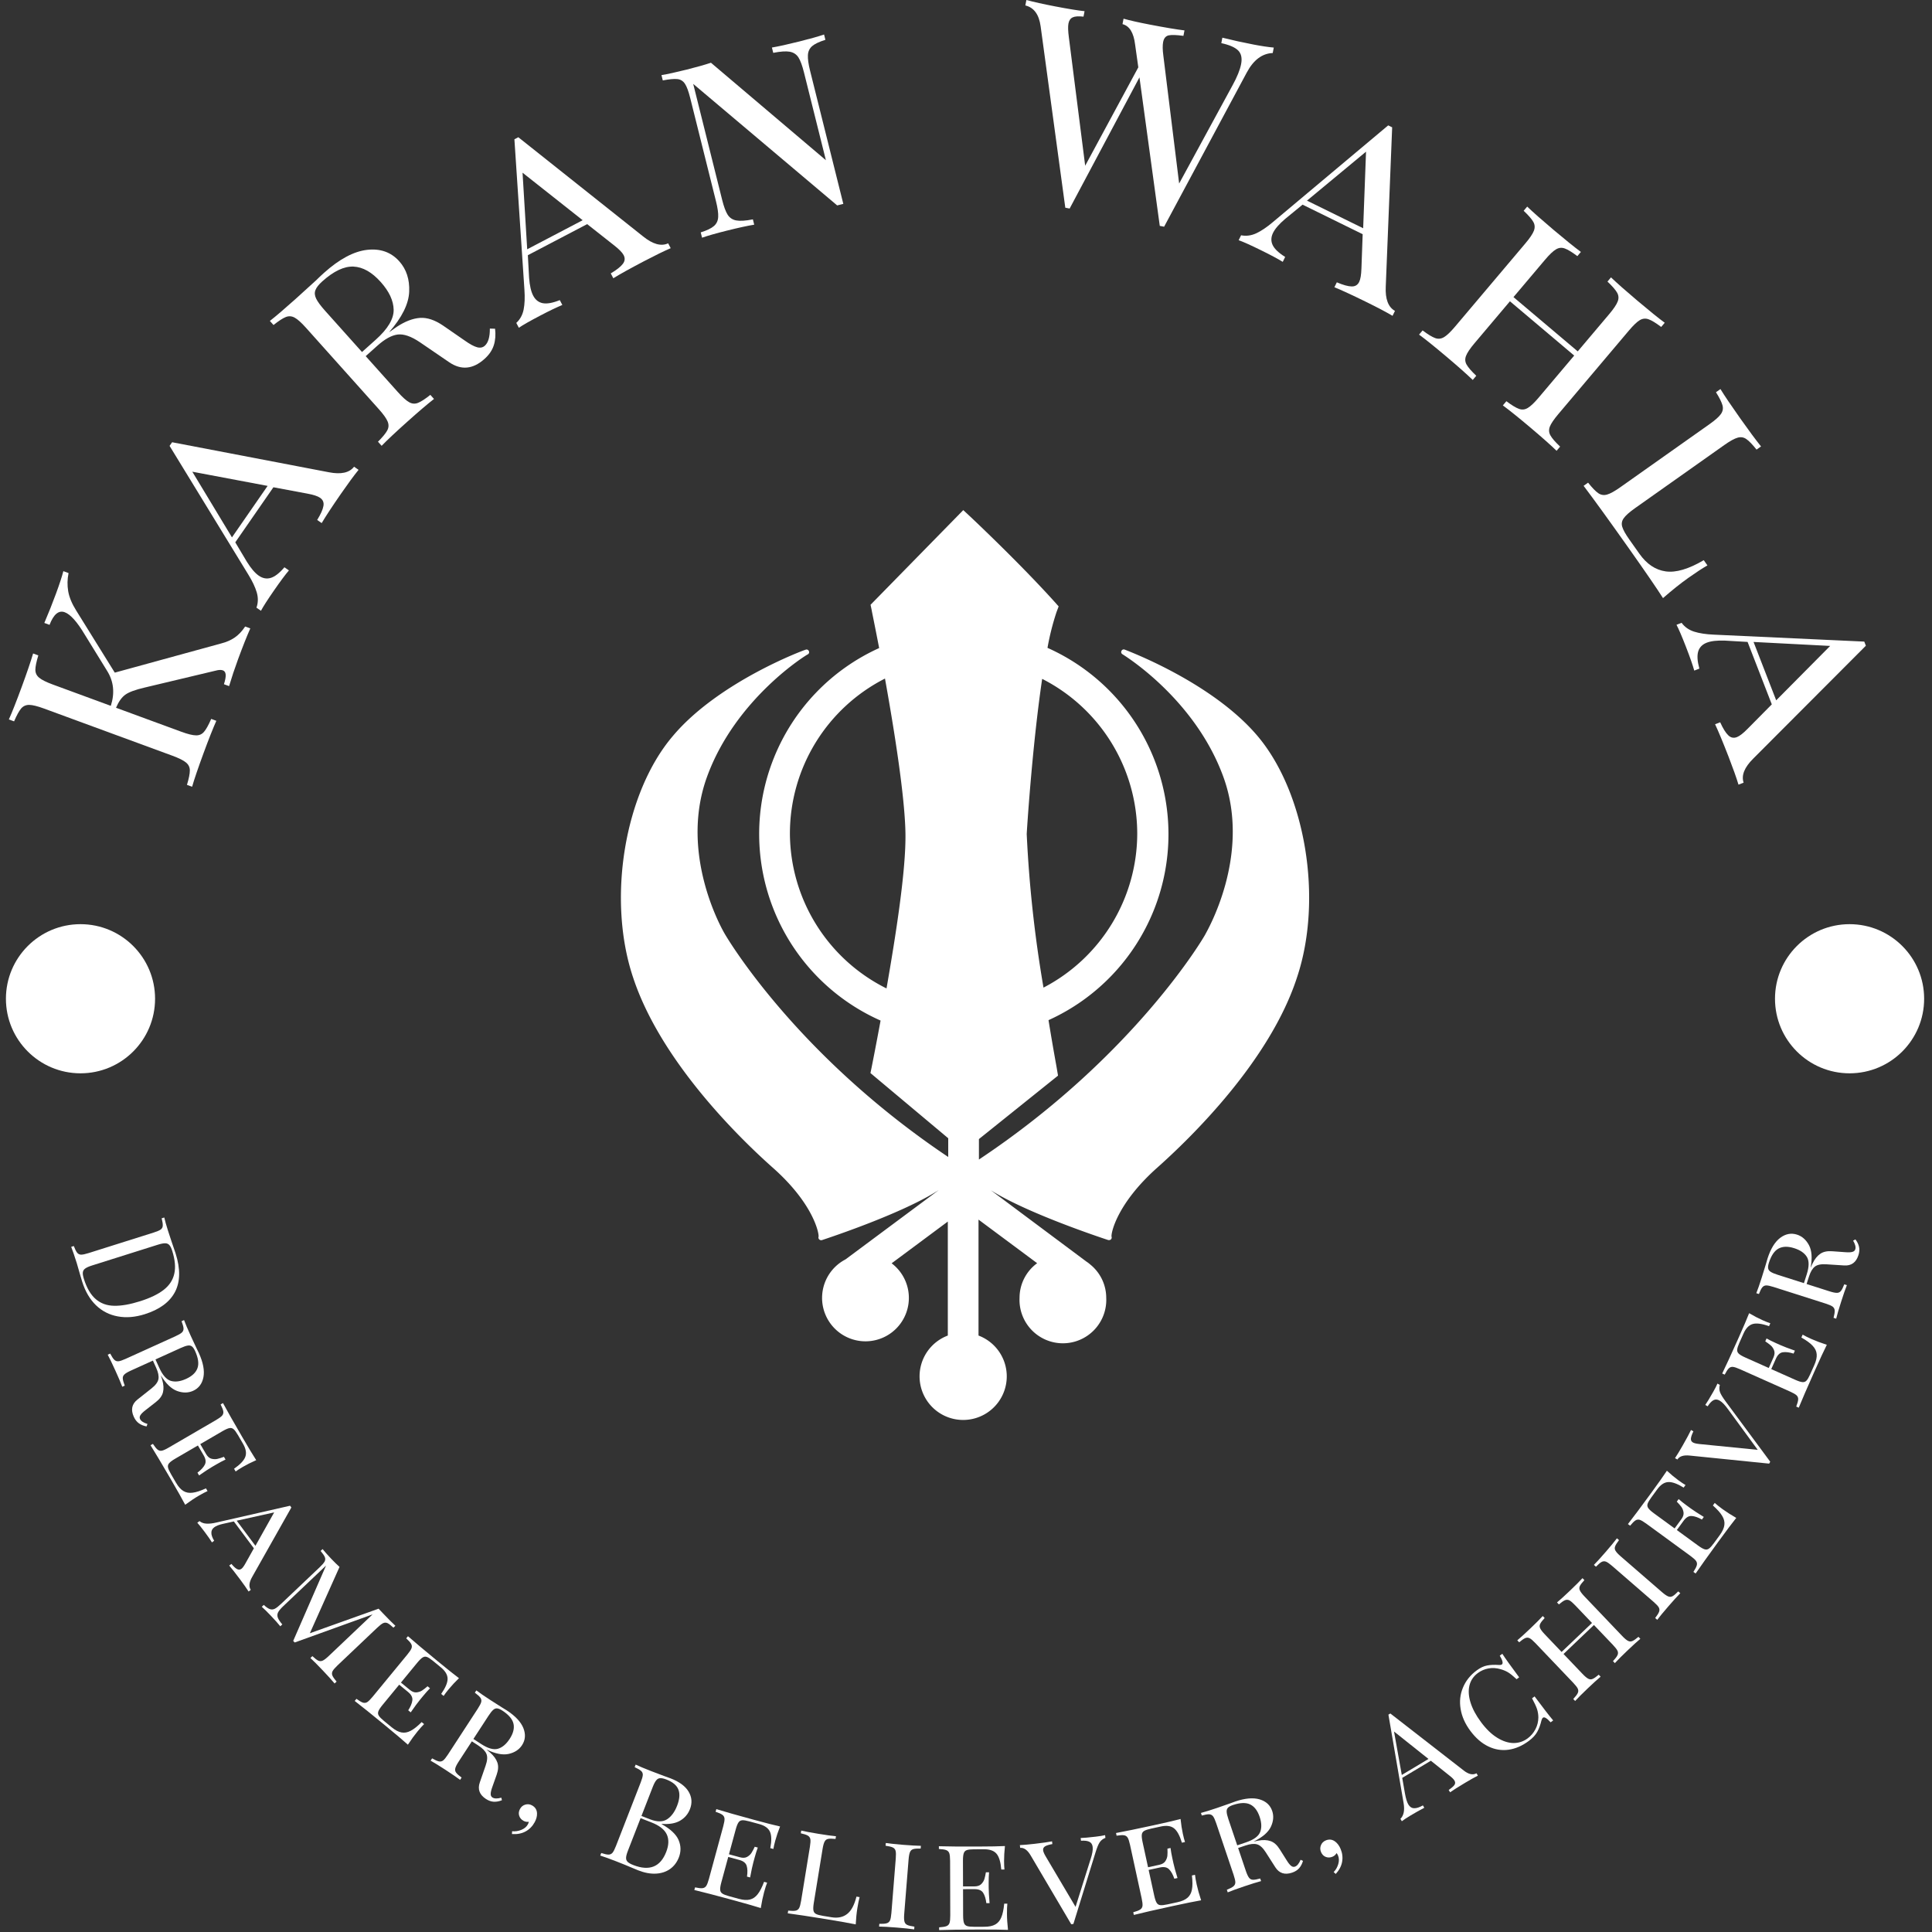 <svg xmlns="http://www.w3.org/2000/svg" version="1.1" xmlns:xlink="http://www.w3.org/1999/xlink" xmlns:svgjs="http://svgjs.dev/svgjs" width="2000" height="2000" viewBox="0 0 2000 2000"><rect x="0" y="0" width="2000" height="2000" fill="#333333" stroke="none"/><g transform="matrix(1,0,0,1,-1,-1)"><svg viewBox="0 0 280 280" data-background-color="#f9f9f9" preserveAspectRatio="xMidYMid meet" height="2000" width="2000" xmlns="http://www.w3.org/2000/svg" xmlns:xlink="http://www.w3.org/1999/xlink"><g id="tight-bounds" transform="matrix(1,0,0,1,0.14,0.14)"><svg viewBox="0 0 279.72 279.72" height="279.72" width="279.72"><g><svg viewBox="0 0 279.72 279.72" height="279.72" width="279.72"><g><svg viewBox="0 0 279.72 279.72" height="279.72" width="279.72"><g id="textblocktransform"><svg viewBox="0 0 279.72 279.72" height="279.72" width="279.72" id="textblock"><g><svg viewBox="0 0 279.72 279.72" height="279.72" width="279.72"><g transform="matrix(1,0,0,1,89.989,73.929)"><svg viewBox="0 0 99.742 131.861" height="131.861" width="99.742"><g id="icon-0"><svg xmlns="http://www.w3.org/2000/svg" viewBox="16.377 5.54 67.251 88.907" x="0" y="0" height="131.861" width="99.742" class="icon-xg-0" data-fill-palette-color="accent" id="xg-0"><g data-name="Layer 2" fill="#030303" data-fill-palette-color="accent"><path d="M78.6 27.63c-4.49-5.33-12.95-8.43-13-8.46a0.24 0.24 0 0 0-0.31 0.13 0.24 0.24 0 0 0 0.09 0.32c0.07 0.05 7.07 4.29 9.87 12S73.53 46.87 73.48 47s-6.85 11.84-22.12 22v-2l7.73-6.2-0.1-0.58c0-0.06-0.37-2-0.83-4.84A19.94 19.94 0 0 0 58.06 19a25.08 25.08 0 0 1 0.88-3.49l0.21-0.56-0.4-0.45c-3.49-3.87-8.16-8.25-8.21-8.3l-0.71-0.66-9.06 9.25 0.11 0.52c0 0.05 0.31 1.52 0.73 3.71a19.94 19.94 0 0 0 0.14 36.4c-0.49 2.66-0.86 4.49-0.87 4.55l-0.12 0.58 7.6 6.37v1.83C33.29 58.65 26.59 47.06 26.52 46.94S22 39.32 24.78 31.63s9.8-12 9.87-12a0.24 0.24 0 0 0 0.09-0.32 0.24 0.24 0 0 0-0.31-0.13c-0.08 0-8.54 3.13-13 8.46C16.73 33.17 15 43.52 17.56 51.19 20.26 59.41 28 66.94 31.22 69.8c4 3.54 4.53 6.45 4.47 6.75a0.24 0.24 0 0 0 0.06 0.25 0.25 0.25 0 0 0 0.18 0.08H36c1-0.33 8-2.67 11.44-4.9l0 0-9.12 6.78a4.24 4.24 0 1 0 4.51 0.38l5.49-4.08V86.2a4.26 4.26 0 1 0 3 0V74.87l5.73 4.26a4.19 4.19 0 0 0-1.72 3.38 4.24 4.24 0 1 0 8.47 0 4.19 4.19 0 0 0-1.57-3.26h0l0 0a3.27 3.27 0 0 0-0.37-0.28L52.52 72l0 0C56 74.2 63 76.54 64 76.87h0.09a0.22 0.22 0 0 0 0.17-0.07 0.25 0.25 0 0 0 0.06-0.26c-0.07-0.29 0.48-3.2 4.47-6.75 3.21-2.86 11-10.39 13.66-18.61C85 43.52 83.27 33.17 78.6 27.63ZM66.83 37.15A17 17 0 0 1 57.67 52.2a122.21 122.21 0 0 1-1.64-15c0-0.12 0.52-8.49 1.51-15.17A17 17 0 0 1 66.83 37.15Zm-33.94 0A17 17 0 0 1 42.18 22c0.9 5 1.94 11.49 2 15.12s-0.95 10-1.85 15.16A17 17 0 0 1 32.89 37.15Z" fill="#ffffff" data-fill-palette-color="accent"></path></g></svg></g></svg></g><g id="text-0"><path d="M32.019 93.263c0.781-0.197 1.449-0.488 2.002-0.87 0.551-0.376 1.053-0.908 1.508-1.594v0l0.745 0.274c-0.519 1.176-1.109 2.663-1.769 4.46v0c-0.496 1.351-0.931 2.652-1.304 3.904v0l-0.746-0.274c0.195-0.608 0.279-1.073 0.252-1.394-0.027-0.321-0.164-0.527-0.413-0.618v0c-0.249-0.091-0.594-0.077-1.035 0.043v0l-10.263 2.445c-1.367 0.315-2.312 0.662-2.834 1.042-0.52 0.373-0.969 1.004-1.347 1.892v0l9.445 3.471c0.95 0.349 1.666 0.525 2.149 0.529 0.481 0.01 0.871-0.165 1.169-0.525 0.305-0.358 0.648-0.977 1.03-1.857v0l0.745 0.274c-0.498 1.119-1.119 2.692-1.864 4.718v0c-0.789 2.148-1.339 3.761-1.648 4.841v0l-0.746-0.274c0.279-0.917 0.418-1.611 0.418-2.081 0.003-0.462-0.18-0.848-0.552-1.158-0.371-0.31-1.031-0.639-1.98-0.988v0l-18.602-6.835c-0.95-0.349-1.666-0.525-2.149-0.53-0.477-0.002-0.867 0.173-1.17 0.525-0.299 0.36-0.639 0.98-1.019 1.861v0l-0.756-0.278c0.463-1.023 1.089-2.609 1.878-4.756v0c0.735-2.001 1.28-3.602 1.635-4.803v0l0.755 0.278c-0.279 0.917-0.422 1.61-0.427 2.078 0.001 0.47 0.184 0.856 0.551 1.157 0.371 0.31 1.031 0.639 1.981 0.988v0l8.402 3.088c0.596-1.857 0.419-3.542-0.529-5.056v0l-3.249-5.273c-1.106-1.853-2.073-2.932-2.901-3.236v0c-0.873-0.321-1.607 0.288-2.201 1.828v0l-0.756-0.278c0.601-1.399 1.167-2.822 1.699-4.269v0c0.506-1.377 0.859-2.455 1.059-3.235v0l0.755 0.278c-0.183 0.873-0.201 1.749-0.054 2.627 0.15 0.872 0.537 1.807 1.162 2.803v0l5.59 8.998z" fill="#ffffff" data-fill-palette-color="primary"></path><path d="M47.638 68.438c1.772 0.351 2.997 0.085 3.676-0.8v0l0.653 0.453c-0.674 0.83-1.517 1.976-2.53 3.438v0c-1.306 1.887-2.245 3.314-2.816 4.281v0l-0.653-0.452c0.52-0.846 0.822-1.52 0.906-2.024 0.094-0.505-0.069-0.902-0.488-1.192v0c-0.346-0.24-0.966-0.442-1.859-0.606v0l-4.902-0.917-5.526 7.979 1.685 2.826c0.599 0.96 1.172 1.629 1.719 2.008v0c0.569 0.394 1.152 0.501 1.749 0.319 0.6-0.187 1.256-0.699 1.968-1.536v0l0.653 0.452c-0.523 0.612-1.246 1.585-2.171 2.92v0c-0.928 1.34-1.555 2.317-1.882 2.933v0l-0.653-0.452c0.253-0.7 0.268-1.437 0.045-2.212-0.228-0.769-0.639-1.636-1.234-2.6v0l-11.401-18.635 0.366-0.527zM33.618 77.88l5.166-7.46-10.914-2.057z" fill="#ffffff" data-fill-palette-color="primary"></path><path d="M70.993 47.622l0.756 0.02c0.106 0.871 0.045 1.669-0.183 2.392-0.228 0.723-0.68 1.388-1.359 1.994v0c-1.664 1.49-3.361 1.65-5.089 0.483v0l-4.253-2.905c-1.27-0.859-2.348-1.234-3.234-1.124-0.881 0.115-1.858 0.652-2.931 1.612v0l-1.7 1.521 4.659 5.206c0.675 0.754 1.224 1.246 1.649 1.476 0.42 0.235 0.846 0.263 1.279 0.086 0.438-0.173 1.031-0.558 1.781-1.157v0l0.53 0.592c-0.965 0.754-2.252 1.851-3.861 3.292v0c-1.705 1.526-2.948 2.693-3.728 3.5v0l-0.53-0.592c0.677-0.679 1.126-1.226 1.346-1.642 0.22-0.406 0.239-0.833 0.057-1.281-0.182-0.448-0.61-1.048-1.285-1.802v0l-10.548-11.785c-0.675-0.754-1.224-1.246-1.649-1.476-0.425-0.23-0.851-0.259-1.279-0.086-0.438 0.173-1.031 0.558-1.78 1.157v0l-0.53-0.592c0.885-0.691 2.119-1.746 3.702-3.163v0l3.023-2.746c0.316-0.319 0.694-0.676 1.134-1.07v0c2.221-1.988 4.292-3.094 6.213-3.319 1.931-0.225 3.492 0.328 4.683 1.659v0c1.032 1.153 1.511 2.62 1.436 4.399-0.07 1.775-1.041 3.734-2.915 5.875v0c0.436-0.317 0.809-0.578 1.118-0.781v0c1.193-0.785 2.31-1.216 3.354-1.293 1.047-0.072 2.171 0.303 3.37 1.124v0l3.078 2.126c0.777 0.553 1.391 0.887 1.841 1.003 0.445 0.121 0.817 0.048 1.115-0.219v0c0.496-0.444 0.739-1.272 0.73-2.484zM46.721 40.766c-0.531 0.475-0.868 0.904-1.009 1.286-0.146 0.377-0.109 0.79 0.112 1.239 0.216 0.445 0.645 1.026 1.288 1.745v0l5.352 5.98 1.995-1.786c1.745-1.562 2.609-3.005 2.592-4.328-0.023-1.319-0.648-2.664-1.876-4.035v0c-1.277-1.427-2.594-2.17-3.951-2.231-1.353-0.056-2.854 0.654-4.503 2.13z" fill="#ffffff" data-fill-palette-color="primary"></path><path d="M93.207 34.267c1.406 1.133 2.615 1.466 3.627 0.997v0l0.369 0.704c-0.982 0.423-2.261 1.047-3.837 1.872v0c-2.033 1.065-3.526 1.894-4.48 2.486v0l-0.369-0.704c0.853-0.508 1.433-0.966 1.741-1.372 0.317-0.404 0.358-0.831 0.122-1.282v0c-0.195-0.373-0.651-0.839-1.366-1.4v0l-3.917-3.087-8.597 4.505 0.181 3.285c0.085 1.128 0.282 1.987 0.591 2.576v0c0.321 0.613 0.788 0.978 1.401 1.094 0.619 0.113 1.437-0.036 2.456-0.447v0l0.369 0.703c-0.747 0.3-1.84 0.826-3.277 1.58v0c-1.443 0.756-2.453 1.331-3.029 1.724v0l-0.368-0.703c0.549-0.502 0.904-1.148 1.065-1.938 0.155-0.786 0.193-1.745 0.114-2.877v0l-1.453-21.796 0.568-0.298zM76.406 36.127l8.038-4.212-8.713-6.886z" fill="#ffffff" data-fill-palette-color="primary"></path><path d="M119.429 5.001l0.193 0.771c-0.889 0.278-1.527 0.581-1.915 0.908-0.385 0.334-0.591 0.77-0.618 1.309-0.031 0.547 0.075 1.311 0.321 2.293v0l4.809 19.267-0.889 0.222-20.865-17.611 4.19 16.788c0.252 1.008 0.521 1.735 0.807 2.181 0.295 0.451 0.713 0.725 1.255 0.821 0.55 0.101 1.349 0.048 2.396-0.158v0l0.192 0.771c-0.949 0.153-2.276 0.442-3.982 0.868v0c-1.555 0.388-2.747 0.728-3.577 1.019v0l-0.192-0.771c0.889-0.278 1.527-0.584 1.912-0.918 0.381-0.326 0.586-0.762 0.618-1.309 0.033-0.54-0.073-1.301-0.318-2.282v0l-3.734-14.96c-0.245-0.982-0.502-1.673-0.77-2.075-0.268-0.402-0.632-0.626-1.092-0.672-0.468-0.051-1.172 0.013-2.114 0.192v0l-0.192-0.771c0.868-0.14 2.079-0.404 3.633-0.792v0c1.39-0.347 2.57-0.68 3.54-0.999v0l16.658 14.127-3.175-12.716c-0.252-1.008-0.521-1.738-0.809-2.192-0.293-0.445-0.714-0.717-1.264-0.818-0.542-0.096-1.336-0.041-2.384 0.165v0l-0.192-0.771c0.947-0.159 2.273-0.452 3.979-0.878v0c1.555-0.388 2.748-0.724 3.579-1.009z" fill="#ffffff" data-fill-palette-color="primary"></path><path d="M181.641 6.45c1.18 0.227 2.168 0.375 2.964 0.445v0l-0.152 0.79c-1.526 0.059-2.778 0.997-3.756 2.814v0l-11.985 22.357-0.31-0.06-0.32-0.061-2.943-21.525-10.118 19.013-0.32-0.062-0.31-0.059-3.574-26.282c-0.235-1.725-0.974-2.735-2.217-3.03v0l0.152-0.79c1.051 0.285 2.44 0.594 4.167 0.926v0c1.887 0.363 3.308 0.595 4.263 0.695v0l-0.152 0.79c-0.717-0.083-1.239-0.048-1.565 0.104-0.326 0.152-0.533 0.451-0.618 0.897v0c-0.081 0.42-0.061 1.088 0.061 2.003v0l2.364 18.604 7.7-14.262-0.464-3.304c-0.208-1.72-0.818-2.705-1.827-2.955v0l0.152-0.79c0.925 0.261 2.184 0.544 3.777 0.851v0c2.254 0.433 3.938 0.716 5.054 0.847v0l-0.152 0.79c-1.004-0.138-1.718-0.161-2.144-0.07-0.427 0.098-0.693 0.42-0.798 0.967v0c-0.091 0.473-0.082 1.125 0.029 1.955v0l2.292 18.548 7.75-14.252c0.66-1.201 1.07-2.221 1.232-3.061v0c0.165-0.86 0.022-1.517-0.43-1.97-0.459-0.455-1.272-0.808-2.441-1.061v0l0.152-0.79c1.478 0.367 2.974 0.696 4.487 0.988z" fill="#ffffff" data-fill-palette-color="primary"></path><path d="M200.834 41.542c-0.085 1.804 0.36 2.976 1.335 3.516v0l-0.35 0.713c-0.921-0.543-2.179-1.207-3.776-1.992v0c-2.059-1.012-3.61-1.729-4.651-2.15v0l0.35-0.713c0.914 0.388 1.625 0.587 2.136 0.596 0.513 0.018 0.882-0.202 1.107-0.659v0c0.186-0.378 0.294-1.021 0.324-1.929v0l0.18-4.983-8.711-4.281-2.545 2.085c-0.86 0.735-1.437 1.4-1.731 1.997v0c-0.305 0.622-0.324 1.214-0.056 1.777 0.274 0.566 0.878 1.139 1.811 1.718v0l-0.35 0.713c-0.683-0.426-1.753-0.998-3.209-1.713v0c-1.462-0.719-2.522-1.194-3.18-1.427v0l0.35-0.713c0.73 0.147 1.461 0.052 2.194-0.283 0.726-0.339 1.523-0.874 2.389-1.606v0l16.738-14.038 0.575 0.283zM189.417 29.077l8.143 4.002 0.416-11.098z" fill="#ffffff" data-fill-palette-color="primary"></path><path d="M241.266 46.777l-0.513 0.607c-0.772-0.581-1.376-0.949-1.813-1.105-0.438-0.165-0.866-0.127-1.284 0.116-0.413 0.247-0.946 0.756-1.598 1.529v0l-10.206 12.082c-0.653 0.773-1.066 1.383-1.241 1.832-0.169 0.453-0.135 0.881 0.101 1.285 0.227 0.405 0.691 0.939 1.393 1.602v0l-0.513 0.607c-0.803-0.785-2.081-1.918-3.834-3.399v0c-1.623-1.371-2.941-2.431-3.954-3.179v0l0.513-0.607c0.766 0.576 1.371 0.945 1.813 1.105 0.438 0.165 0.863 0.125 1.276-0.122 0.418-0.242 0.953-0.75 1.606-1.523v0l5.133-6.076-9.313-7.866-5.132 6.076c-0.653 0.773-1.064 1.386-1.233 1.838-0.174 0.448-0.143 0.874 0.093 1.278 0.232 0.409 0.696 0.944 1.392 1.603v0l-0.512 0.607c-0.881-0.851-2.146-1.973-3.796-3.366v0c-1.748-1.476-3.076-2.545-3.984-3.206v0l0.513-0.607c0.766 0.576 1.371 0.945 1.813 1.105 0.433 0.161 0.858 0.12 1.276-0.122 0.418-0.242 0.953-0.75 1.606-1.522v0l10.206-12.082c0.653-0.773 1.064-1.386 1.233-1.839 0.169-0.453 0.138-0.879-0.093-1.278-0.232-0.409-0.696-0.944-1.393-1.603v0l0.513-0.607c0.808 0.78 2.085 1.908 3.833 3.385v0c1.629 1.376 2.944 2.438 3.947 3.187v0l-0.513 0.607c-0.766-0.576-1.371-0.945-1.813-1.105-0.438-0.165-0.863-0.125-1.276 0.122-0.418 0.242-0.953 0.75-1.606 1.523v0l-4.561 5.399 9.312 7.866 4.561-5.399c0.653-0.773 1.064-1.386 1.233-1.838 0.174-0.448 0.143-0.874-0.093-1.278-0.232-0.409-0.696-0.944-1.392-1.603v0l0.512-0.607c0.891 0.85 2.158 1.97 3.802 3.358v0c1.753 1.481 3.082 2.554 3.986 3.22z" fill="#ffffff" data-fill-palette-color="primary"></path><path d="M255.22 64.701l-0.649 0.458c-0.597-0.75-1.089-1.259-1.477-1.524-0.382-0.27-0.804-0.338-1.266-0.203-0.465 0.13-1.111 0.486-1.937 1.071v0l-12.913 9.131c-0.826 0.584-1.378 1.074-1.655 1.47-0.281 0.39-0.353 0.807-0.215 1.249 0.133 0.447 0.476 1.061 1.029 1.842v0l1.452 2.054c1.062 1.502 2.336 2.356 3.82 2.562 1.484 0.206 3.321-0.336 5.511-1.626v0l0.535 0.756c-0.723 0.412-1.639 1.01-2.748 1.794v0c-1.131 0.8-2.361 1.782-3.692 2.947v0c-0.933-1.461-2.583-3.865-4.951-7.213v0c-2.846-4.025-5.031-7.044-6.556-9.06v0l0.649-0.458c0.597 0.75 1.089 1.259 1.477 1.524 0.378 0.265 0.8 0.332 1.266 0.203 0.465-0.13 1.111-0.486 1.937-1.071v0l12.914-9.131c0.826-0.584 1.378-1.074 1.655-1.47 0.277-0.396 0.354-0.816 0.231-1.261-0.122-0.454-0.437-1.088-0.945-1.901v0l0.648-0.458c0.586 0.958 1.539 2.371 2.86 4.238v0c1.231 1.741 2.237 3.099 3.02 4.077z" fill="#ffffff" data-fill-palette-color="primary"></path><path d="M254.096 109.94c-1.284 1.27-1.751 2.434-1.399 3.491v0l-0.741 0.287c-0.309-1.023-0.786-2.364-1.428-4.022v0c-0.83-2.14-1.485-3.717-1.966-4.732v0l0.74-0.287c0.409 0.905 0.798 1.533 1.168 1.884 0.366 0.361 0.786 0.449 1.261 0.265v0c0.392-0.152 0.907-0.552 1.544-1.199v0l3.508-3.545-3.509-9.049-3.285-0.19c-1.131-0.042-2.006 0.057-2.626 0.297v0c-0.646 0.25-1.061 0.673-1.245 1.27-0.182 0.602-0.125 1.432 0.169 2.49v0l-0.741 0.287c-0.214-0.776-0.614-1.921-1.2-3.434v0c-0.589-1.519-1.047-2.587-1.374-3.203v0l0.741-0.287c0.437 0.602 1.039 1.028 1.806 1.277 0.764 0.243 1.712 0.388 2.845 0.437v0l21.822 1.008 0.232 0.598zM254.138 93.036l3.281 8.461 7.822-7.884z" fill="#ffffff" data-fill-palette-color="primary"></path><path d="M0.859 144.746c0-5.969 4.839-10.807 10.808-10.808 5.969 0 10.807 4.839 10.807 10.808 0 5.969-4.839 10.807-10.807 10.807-5.969 0-10.807-4.839-10.808-10.807z" fill="#ffffff" data-fill-palette-color="primary"></path><path d="M257.246 144.746c0-5.969 4.839-10.807 10.807-10.808 5.969 0 10.807 4.839 10.808 10.808 0 5.969-4.839 10.807-10.808 10.807-5.969 0-10.807-4.839-10.807-10.807z" fill="#ffffff" data-fill-palette-color="primary"></path></g><g id="text-1"><path d="M25.451 181.653c0.709 2.247 0.68 4.107-0.087 5.581-0.773 1.476-2.235 2.552-4.385 3.23v0c-1.386 0.437-2.683 0.544-3.893 0.32-1.214-0.215-2.269-0.751-3.166-1.606-0.89-0.858-1.562-2.006-2.015-3.444v0l-0.327-1.104c-0.199-0.72-0.35-1.246-0.454-1.575v0c-0.329-1.042-0.597-1.826-0.806-2.352v0l0.379-0.119c0.171 0.452 0.328 0.769 0.471 0.951 0.145 0.189 0.337 0.289 0.575 0.299 0.236 0.004 0.597-0.071 1.082-0.224v0l9.45-2.981c0.486-0.153 0.824-0.299 1.016-0.438 0.196-0.147 0.295-0.339 0.299-0.575 0.012-0.232-0.041-0.582-0.16-1.049v0l0.378-0.12c0.102 0.459 0.278 1.083 0.527 1.874v0l0.531 1.616c0.298 0.853 0.492 1.425 0.585 1.716zM24.961 181.285c-0.125-0.395-0.263-0.675-0.415-0.841-0.154-0.172-0.355-0.258-0.605-0.258-0.251-0.006-0.607 0.063-1.066 0.208v0l-9.528 3.006c-0.46 0.145-0.791 0.292-0.993 0.441-0.204 0.143-0.32 0.329-0.347 0.558-0.029 0.223 0.02 0.538 0.149 0.946v0c0.425 1.347 1.006 2.331 1.743 2.953 0.729 0.617 1.615 0.932 2.658 0.945 1.039 0.021 2.287-0.198 3.744-0.658v0c1.463-0.462 2.601-1.009 3.412-1.642 0.818-0.635 1.332-1.41 1.541-2.323 0.217-0.916 0.119-2.027-0.293-3.335z" fill="#ffffff" data-fill-palette-color="secondary"></path><path d="M21.372 206.37l-0.128 0.359c-0.431-0.08-0.801-0.229-1.108-0.447-0.308-0.218-0.556-0.534-0.744-0.949v0c-0.463-1.02-0.286-1.854 0.532-2.5v0l2.015-1.597c0.604-0.475 0.945-0.932 1.023-1.369 0.077-0.438-0.033-0.984-0.33-1.64v0l-0.471-1.039-3.181 1.443c-0.464 0.21-0.781 0.399-0.952 0.566-0.173 0.161-0.251 0.36-0.232 0.598 0.016 0.232 0.111 0.572 0.285 1.022v0l-0.361 0.164c-0.215-0.573-0.546-1.351-0.993-2.334v0c-0.474-1.045-0.846-1.816-1.115-2.312v0l0.361-0.164c0.224 0.428 0.418 0.724 0.582 0.888 0.167 0.17 0.369 0.246 0.607 0.228 0.235-0.025 0.584-0.142 1.048-0.353v0l7.206-3.269c0.464-0.21 0.782-0.396 0.955-0.556 0.17-0.167 0.246-0.369 0.228-0.607-0.016-0.232-0.111-0.572-0.285-1.023v0l0.362-0.164c0.196 0.53 0.514 1.28 0.954 2.251v0l0.86 1.847c0.105 0.198 0.218 0.431 0.338 0.696v0c0.617 1.36 0.836 2.517 0.658 3.471-0.185 0.956-0.682 1.618-1.493 1.985v0c-0.705 0.32-1.475 0.33-2.312 0.031-0.839-0.305-1.631-1.064-2.375-2.277v0c0.087 0.259 0.157 0.477 0.208 0.655v0c0.199 0.685 0.236 1.284 0.11 1.795-0.119 0.509-0.466 0.987-1.039 1.433v0l-1.47 1.148c-0.382 0.292-0.633 0.537-0.752 0.733-0.129 0.193-0.151 0.382-0.067 0.567v0c0.137 0.303 0.496 0.543 1.076 0.72zM28.279 195.81c-0.149-0.328-0.303-0.552-0.462-0.673-0.162-0.128-0.364-0.17-0.606-0.128-0.244 0.036-0.586 0.154-1.025 0.353v0l-3.654 1.658 0.551 1.215c0.485 1.07 1.043 1.7 1.674 1.891 0.637 0.188 1.373 0.093 2.208-0.286v0c0.872-0.396 1.423-0.914 1.654-1.556 0.231-0.642 0.118-1.466-0.34-2.474z" fill="#ffffff" data-fill-palette-color="secondary"></path><path d="M28.809 216.769c-0.598 0.348-1.255 0.786-1.97 1.312v0c-0.402-0.772-1.119-2.043-2.151-3.815v0c-1.24-2.13-2.197-3.733-2.871-4.81v0l0.343-0.2c0.266 0.403 0.489 0.678 0.669 0.825 0.183 0.153 0.392 0.208 0.627 0.165 0.231-0.048 0.567-0.2 1.006-0.457v0l6.839-3.981c0.44-0.256 0.738-0.473 0.894-0.65 0.153-0.183 0.208-0.392 0.166-0.627-0.039-0.229-0.168-0.558-0.387-0.988v0l0.343-0.2c0.604 1.118 1.525 2.741 2.765 4.871v0c0.939 1.614 1.623 2.747 2.051 3.402v0c-0.737 0.327-1.381 0.651-1.932 0.972v0c-0.446 0.26-0.795 0.483-1.048 0.669v0l-0.231-0.396c0.9-0.626 1.446-1.207 1.637-1.743 0.191-0.535 0.078-1.161-0.338-1.877v0l-0.733-1.258c-0.243-0.417-0.451-0.7-0.625-0.85-0.177-0.156-0.382-0.21-0.612-0.162-0.235 0.042-0.572 0.192-1.012 0.448v0l-3.213 1.87 0.835 1.434c0.215 0.37 0.473 0.597 0.774 0.681 0.306 0.081 0.592 0.092 0.855 0.033 0.264-0.059 0.586-0.161 0.967-0.304v0l0.23 0.396c-0.408 0.19-0.843 0.42-1.306 0.69v0l-0.661 0.385c-0.446 0.26-1.068 0.669-1.865 1.228v0l-0.236-0.405c0.514-0.386 0.868-0.769 1.063-1.15 0.198-0.375 0.144-0.826-0.164-1.354v0l-0.835-1.434-3.283 1.911c-0.44 0.256-0.736 0.476-0.889 0.659-0.156 0.177-0.21 0.382-0.162 0.613 0.045 0.225 0.188 0.546 0.431 0.963v0l0.733 1.258c0.335 0.575 0.693 0.975 1.076 1.2 0.377 0.229 0.82 0.308 1.329 0.24 0.507-0.06 1.151-0.27 1.932-0.63v0l0.23 0.396c-0.331 0.146-0.755 0.369-1.271 0.67z" fill="#ffffff" data-fill-palette-color="secondary"></path><path d="M36.546 228.54c-0.449 0.784-0.516 1.409-0.201 1.878v0l-0.318 0.237c-0.288-0.454-0.698-1.038-1.23-1.751v0c-0.686-0.92-1.212-1.591-1.577-2.013v0l0.319-0.237c0.314 0.376 0.583 0.624 0.808 0.743 0.229 0.126 0.444 0.113 0.646-0.036v0c0.169-0.126 0.362-0.389 0.581-0.789v0l1.22-2.18-2.904-3.895-1.602 0.356c-0.557 0.127-0.969 0.291-1.236 0.49v0c-0.278 0.207-0.418 0.468-0.419 0.783-0.012 0.314 0.123 0.704 0.404 1.172v0l-0.319 0.238c-0.203-0.34-0.548-0.837-1.034-1.49v0c-0.487-0.653-0.85-1.106-1.09-1.36v0l0.318-0.237c0.291 0.232 0.637 0.355 1.038 0.369 0.405 0.02 0.883-0.036 1.436-0.169v0l10.652-2.428 0.188 0.253zM34.306 220.391l2.715 3.641 2.714-4.844z" fill="#ffffff" data-fill-palette-color="secondary"></path><path d="M57.016 235.894c-0.347-0.326-0.627-0.542-0.84-0.648-0.209-0.102-0.422-0.105-0.641-0.01-0.214 0.1-0.506 0.325-0.875 0.676v0l-5.74 5.447c-0.369 0.351-0.61 0.63-0.721 0.838-0.106 0.213-0.114 0.427-0.024 0.641 0.095 0.219 0.296 0.51 0.604 0.873v0l-0.288 0.273c-0.391-0.471-0.958-1.098-1.701-1.881v0c-0.785-0.827-1.387-1.431-1.804-1.812v0l0.288-0.273c0.352 0.331 0.632 0.547 0.84 0.648 0.209 0.102 0.422 0.105 0.641 0.01 0.219-0.095 0.513-0.318 0.882-0.669v0l6.36-6.036-11.286 4.071-0.218-0.229 4.759-10.919-6.197 5.882c-0.379 0.36-0.63 0.658-0.751 0.895-0.121 0.237-0.138 0.486-0.049 0.748 0.094 0.267 0.313 0.601 0.659 1.004v0l-0.289 0.273c-0.302-0.378-0.755-0.884-1.357-1.519v0c-0.551-0.581-0.994-1.018-1.328-1.31v0l0.289-0.273c0.342 0.321 0.632 0.523 0.87 0.606 0.243 0.088 0.486 0.073 0.728-0.046 0.239-0.123 0.542-0.36 0.912-0.711v0l5.592-5.307c0.369-0.351 0.61-0.63 0.721-0.838 0.106-0.213 0.112-0.429 0.017-0.648-0.09-0.214-0.292-0.505-0.604-0.873v0l0.288-0.274c0.274 0.348 0.687 0.813 1.239 1.394v0c0.439 0.463 0.844 0.86 1.215 1.192v0l-4.3 9.612 9.962-3.557 0.645 0.68c0.743 0.783 1.34 1.382 1.79 1.797v0z" fill="#ffffff" data-fill-palette-color="secondary"></path><path d="M60.506 250.939c-0.44 0.535-0.904 1.173-1.391 1.915v0c-0.645-0.584-1.76-1.527-3.343-2.829v0c-1.903-1.566-3.358-2.736-4.365-3.511v0l0.252-0.307c0.39 0.285 0.694 0.465 0.914 0.541 0.225 0.079 0.44 0.058 0.645-0.063 0.2-0.126 0.462-0.385 0.785-0.778v0l5.027-6.111c0.323-0.393 0.528-0.7 0.612-0.921 0.079-0.225 0.058-0.44-0.063-0.645-0.116-0.201-0.352-0.465-0.707-0.792v0l0.253-0.307c0.955 0.838 2.384 2.04 4.287 3.605v0c1.442 1.186 2.477 2.011 3.106 2.476v0c-0.577 0.563-1.068 1.09-1.474 1.583v0c-0.328 0.399-0.578 0.729-0.75 0.992v0l-0.354-0.291c0.626-0.9 0.936-1.635 0.929-2.203-0.007-0.568-0.331-1.116-0.97-1.642v0l-1.125-0.925c-0.372-0.306-0.666-0.499-0.881-0.58-0.22-0.085-0.431-0.064-0.631 0.062-0.205 0.121-0.47 0.379-0.793 0.771v0l-2.361 2.871 1.282 1.055c0.33 0.272 0.651 0.395 0.962 0.369 0.315-0.031 0.586-0.12 0.813-0.267 0.227-0.147 0.494-0.354 0.801-0.621v0l0.354 0.291c-0.316 0.32-0.645 0.687-0.986 1.102v0l-0.485 0.59c-0.328 0.399-0.769 0.999-1.322 1.8v0l-0.362-0.298c0.348-0.54 0.547-1.023 0.597-1.447 0.056-0.42-0.153-0.824-0.625-1.213v0l-1.282-1.054-2.413 2.934c-0.323 0.393-0.525 0.702-0.604 0.927-0.085 0.22-0.064 0.431 0.061 0.631 0.12 0.196 0.367 0.447 0.739 0.752v0l1.125 0.926c0.514 0.423 0.989 0.673 1.426 0.751 0.433 0.083 0.876 0.004 1.33-0.238 0.455-0.232 0.986-0.653 1.592-1.262v0l0.354 0.291c-0.26 0.252-0.58 0.609-0.959 1.07z" fill="#ffffff" data-fill-palette-color="secondary"></path><path d="M72.658 260.531l0.086 0.372c-0.407 0.164-0.799 0.237-1.176 0.219-0.377-0.019-0.756-0.152-1.137-0.4v0c-0.939-0.611-1.237-1.409-0.895-2.395v0l0.841-2.429c0.254-0.726 0.296-1.294 0.125-1.705-0.17-0.411-0.557-0.812-1.16-1.205v0l-0.955-0.623-1.907 2.928c-0.278 0.427-0.444 0.756-0.497 0.988-0.06 0.229-0.018 0.438 0.125 0.629 0.138 0.187 0.401 0.423 0.79 0.709v0l-0.217 0.332c-0.49-0.368-1.187-0.846-2.091-1.435v0c-0.962-0.626-1.689-1.076-2.184-1.349v0l0.217-0.333c0.419 0.24 0.741 0.386 0.967 0.436 0.232 0.054 0.444 0.009 0.635-0.134 0.185-0.147 0.416-0.434 0.694-0.86v0l4.318-6.631c0.278-0.427 0.447-0.754 0.506-0.983 0.054-0.232 0.009-0.444-0.134-0.634-0.138-0.187-0.401-0.423-0.79-0.709v0l0.217-0.333c0.45 0.342 1.122 0.803 2.015 1.385v0l1.718 1.094c0.195 0.111 0.415 0.246 0.659 0.406v0c1.252 0.815 2.058 1.673 2.421 2.572 0.358 0.906 0.295 1.731-0.191 2.477v0c-0.422 0.649-1.067 1.072-1.933 1.269-0.872 0.194-1.947-0.02-3.227-0.643v0c0.213 0.171 0.389 0.318 0.527 0.441v0c0.536 0.471 0.889 0.956 1.058 1.454 0.173 0.493 0.138 1.082-0.105 1.767v0l-0.622 1.758c-0.165 0.452-0.245 0.793-0.24 1.022-0.005 0.232 0.078 0.403 0.248 0.514v0c0.279 0.182 0.71 0.191 1.294 0.029zM72.805 247.914c-0.302-0.196-0.552-0.303-0.752-0.319-0.205-0.02-0.399 0.052-0.58 0.218-0.187 0.162-0.411 0.445-0.674 0.849v0l-2.19 3.362 1.118 0.728c0.984 0.641 1.794 0.872 2.428 0.694 0.638-0.184 1.208-0.66 1.708-1.428v0c0.522-0.802 0.708-1.536 0.558-2.201-0.15-0.665-0.689-1.299-1.616-1.903z" fill="#ffffff" data-fill-palette-color="secondary"></path><path d="M77.104 261.648c0.458 0.252 0.699 0.63 0.724 1.133v0c0.022 0.423-0.093 0.864-0.345 1.321v0c-0.321 0.583-0.759 1.024-1.311 1.324-0.556 0.306-1.215 0.431-1.976 0.376v0l0.026-0.405c0.439 0.048 0.882-0.018 1.33-0.197 0.442-0.183 0.756-0.443 0.943-0.782v0c0.075-0.137 0.125-0.268 0.148-0.395v0c-0.272 0.044-0.53-0.002-0.774-0.136v0c-0.315-0.174-0.524-0.421-0.626-0.741-0.103-0.32-0.06-0.65 0.126-0.989v0c0.174-0.315 0.427-0.521 0.759-0.617 0.335-0.102 0.661-0.066 0.976 0.108z" fill="#ffffff" data-fill-palette-color="secondary"></path><path d="M95.892 264.366c1.293 0.722 2.113 1.496 2.461 2.324 0.348 0.828 0.358 1.662 0.031 2.504v0c-0.276 0.709-0.701 1.268-1.276 1.678-0.572 0.404-1.253 0.627-2.042 0.669-0.789 0.043-1.642-0.115-2.56-0.472v0c-0.335-0.131-0.618-0.248-0.847-0.351v0c-0.787-0.336-1.564-0.652-2.329-0.95v0c-1.019-0.397-1.798-0.678-2.338-0.845v0l0.144-0.37c0.459 0.15 0.805 0.226 1.037 0.229 0.238 0.005 0.436-0.082 0.593-0.261 0.151-0.182 0.319-0.51 0.504-0.985v0l3.594-9.234c0.185-0.475 0.283-0.83 0.295-1.065 0.008-0.245-0.079-0.442-0.261-0.594-0.173-0.155-0.479-0.332-0.918-0.532v0l0.144-0.37c0.51 0.242 1.262 0.557 2.255 0.944v0l2.019 0.764c0.239 0.078 0.507 0.176 0.805 0.291v0c1.265 0.493 2.133 1.136 2.603 1.931 0.47 0.795 0.533 1.635 0.188 2.522v0c-0.281 0.721-0.757 1.279-1.427 1.673-0.677 0.392-1.564 0.546-2.661 0.462v0zM96.601 257.91c-0.386-0.15-0.691-0.218-0.915-0.203-0.228 0.006-0.421 0.109-0.58 0.31-0.162 0.192-0.331 0.512-0.505 0.961v0l-1.637 4.205 1.244 0.484c1.019 0.397 1.838 0.398 2.456 0.005 0.619-0.393 1.109-1.051 1.468-1.975v0c0.362-0.93 0.426-1.703 0.193-2.318-0.231-0.622-0.806-1.111-1.724-1.469zM91.799 270.303c2.322 0.904 3.907 0.268 4.754-1.909v0c0.382-0.981 0.409-1.826 0.081-2.537-0.334-0.713-1.077-1.294-2.229-1.742v0l-1.566-0.61-1.833 4.708c-0.175 0.449-0.265 0.793-0.27 1.031-0.012 0.236 0.065 0.433 0.229 0.592 0.158 0.156 0.436 0.312 0.834 0.467z" fill="#ffffff" data-fill-palette-color="secondary"></path><path d="M110.741 274.217c-0.182 0.668-0.343 1.441-0.483 2.318v0c-0.828-0.267-2.231-0.67-4.209-1.209v0c-2.378-0.647-4.185-1.117-5.421-1.411v0l0.104-0.383c0.472 0.1 0.824 0.14 1.055 0.118 0.238-0.02 0.425-0.127 0.563-0.322 0.131-0.197 0.263-0.541 0.396-1.032v0l2.077-7.635c0.134-0.491 0.194-0.855 0.181-1.091-0.02-0.238-0.127-0.425-0.322-0.563-0.188-0.136-0.511-0.28-0.97-0.432v0l0.105-0.383c1.214 0.373 3.011 0.882 5.388 1.529v0c1.802 0.49 3.084 0.818 3.849 0.983v0c-0.295 0.75-0.527 1.433-0.694 2.049v0c-0.135 0.498-0.228 0.902-0.277 1.212v0l-0.443-0.12c0.202-1.078 0.183-1.875-0.057-2.39-0.24-0.516-0.759-0.882-1.558-1.1v0l-1.405-0.382c-0.465-0.127-0.812-0.182-1.042-0.167-0.236 0.013-0.419 0.118-0.55 0.315-0.137 0.195-0.273 0.538-0.406 1.029v0l-0.976 3.587 1.602 0.435c0.413 0.112 0.756 0.093 1.029-0.058 0.275-0.157 0.486-0.35 0.632-0.577 0.146-0.228 0.305-0.526 0.475-0.894v0l0.442 0.12c-0.157 0.422-0.306 0.891-0.446 1.409v0l-0.201 0.737c-0.135 0.498-0.291 1.226-0.467 2.184v0l-0.452-0.123c0.095-0.635 0.079-1.157-0.049-1.565-0.122-0.406-0.477-0.689-1.068-0.849v0l-1.601-0.436-0.997 3.665c-0.134 0.491-0.191 0.856-0.171 1.094 0.013 0.236 0.118 0.419 0.315 0.55 0.19 0.129 0.518 0.257 0.982 0.383v0l1.406 0.382c0.642 0.175 1.178 0.208 1.608 0.1 0.429-0.102 0.8-0.356 1.116-0.762 0.319-0.399 0.631-1 0.934-1.804v0l0.442 0.12c-0.134 0.337-0.279 0.793-0.436 1.369z" fill="#ffffff" data-fill-palette-color="secondary"></path><path d="M121.155 266.122l-0.064 0.392c-0.48-0.051-0.834-0.053-1.061-0.008-0.234 0.044-0.406 0.171-0.516 0.38-0.116 0.208-0.216 0.563-0.298 1.066v0l-1.272 7.81c-0.082 0.503-0.101 0.871-0.057 1.106 0.038 0.233 0.161 0.405 0.371 0.514 0.202 0.109 0.542 0.202 1.017 0.279v0l1.236 0.202c0.911 0.148 1.663-0.008 2.254-0.469 0.597-0.453 1.05-1.294 1.36-2.523v0l0.453 0.074c-0.106 0.396-0.213 0.928-0.323 1.598v0c-0.111 0.683-0.191 1.468-0.239 2.355v0c-0.851-0.18-2.289-0.435-4.312-0.765v0c-2.432-0.396-4.279-0.676-5.539-0.84v0l0.064-0.392c0.48 0.051 0.834 0.053 1.062 0.008 0.234-0.044 0.41-0.171 0.526-0.379 0.11-0.209 0.206-0.565 0.287-1.067v0l1.273-7.81c0.082-0.503 0.104-0.87 0.066-1.104-0.044-0.234-0.171-0.41-0.379-0.526-0.201-0.115-0.538-0.225-1.009-0.33v0l0.064-0.392c0.55 0.131 1.391 0.288 2.523 0.473v0c1.052 0.171 1.89 0.287 2.513 0.348z" fill="#ffffff" data-fill-palette-color="secondary"></path><path d="M133.462 267.51l-0.032 0.396c-0.483-0.011-0.836 0.015-1.058 0.078-0.23 0.063-0.391 0.204-0.483 0.421-0.099 0.217-0.169 0.579-0.21 1.087v0l-0.633 7.888c-0.041 0.508-0.029 0.876 0.034 1.106 0.057 0.229 0.193 0.394 0.41 0.492 0.21 0.099 0.554 0.181 1.033 0.247v0l-0.032 0.396c-0.606-0.089-1.447-0.177-2.523-0.264v0c-1.144-0.092-1.998-0.14-2.563-0.144v0l0.032-0.396c0.483 0.011 0.836-0.015 1.058-0.079 0.23-0.063 0.394-0.203 0.494-0.42 0.092-0.217 0.159-0.58 0.2-1.087v0l0.632-7.888c0.041-0.508 0.033-0.876-0.024-1.105-0.063-0.23-0.203-0.394-0.42-0.494-0.21-0.099-0.554-0.181-1.032-0.246v0l0.031-0.396c0.558 0.086 1.41 0.174 2.554 0.266v0c1.063 0.085 1.907 0.132 2.532 0.142z" fill="#ffffff" data-fill-palette-color="secondary"></path><path d="M145.936 277.328c0.002 0.693 0.052 1.48 0.15 2.362v0c-0.869-0.038-2.329-0.054-4.379-0.048v0c-2.465 0.007-4.332 0.033-5.601 0.078v0l-0.002-0.397c0.482-0.029 0.831-0.084 1.049-0.166 0.224-0.082 0.376-0.235 0.457-0.46 0.074-0.224 0.11-0.591 0.108-1.1v0l-0.023-7.913c-0.002-0.509-0.04-0.876-0.116-1.1-0.082-0.224-0.235-0.376-0.459-0.457-0.217-0.081-0.567-0.134-1.05-0.159v0l-0.001-0.398c1.27 0.037 3.137 0.052 5.602 0.045v0c1.867-0.006 3.191-0.03 3.971-0.073v0c-0.086 0.801-0.128 1.521-0.126 2.159v0c0.002 0.516 0.02 0.93 0.055 1.243v0l-0.458 0.001c-0.092-1.093-0.321-1.856-0.69-2.289-0.368-0.433-0.966-0.649-1.794-0.647v0l-1.456 0.004c-0.482 0.001-0.832 0.04-1.049 0.116-0.224 0.075-0.373 0.225-0.447 0.449-0.081 0.224-0.12 0.591-0.119 1.1v0l0.012 3.717 1.66-0.005c0.428-0.001 0.753-0.111 0.976-0.328 0.223-0.225 0.375-0.466 0.456-0.725 0.081-0.258 0.154-0.588 0.221-0.988v0l0.459-0.002c-0.039 0.448-0.058 0.941-0.057 1.477v0l0.002 0.764c0.002 0.516 0.044 1.259 0.129 2.23v0l-0.468 0.001c-0.077-0.638-0.231-1.137-0.463-1.495-0.225-0.359-0.643-0.538-1.254-0.536v0l-1.66 0.005 0.011 3.798c0.002 0.509 0.043 0.876 0.126 1.1 0.075 0.224 0.225 0.373 0.449 0.447 0.217 0.074 0.567 0.11 1.049 0.108v0l1.457-0.004c0.665-0.002 1.191-0.112 1.577-0.331 0.386-0.212 0.677-0.555 0.873-1.031 0.202-0.469 0.343-1.131 0.422-1.987v0l0.458-0.001c-0.04 0.36-0.059 0.839-0.057 1.436z" fill="#ffffff" data-fill-palette-color="secondary"></path><path d="M158.831 266.18c0.56-0.065 1.002-0.138 1.328-0.217v0l0.046 0.394c-0.36 0.138-0.639 0.355-0.836 0.652-0.191 0.296-0.393 0.791-0.606 1.486v0l-3.199 10.34-0.314 0.037-5.871-9.956c-0.454-0.781-0.962-1.152-1.525-1.114v0l-0.046-0.395c0.551-0.023 1.261-0.086 2.132-0.187v0c1.14-0.133 1.984-0.253 2.531-0.358v0l0.047 0.395c-0.482 0.084-0.835 0.193-1.059 0.328-0.217 0.135-0.31 0.327-0.281 0.577v0c0.024 0.209 0.152 0.509 0.382 0.898v0l4.319 7.298 2.183-6.93c0.247-0.753 0.346-1.336 0.298-1.748v0c-0.043-0.371-0.203-0.622-0.477-0.754-0.276-0.139-0.682-0.19-1.218-0.155v0l-0.046-0.394c0.403-0.006 1.14-0.072 2.212-0.197z" fill="#ffffff" data-fill-palette-color="secondary"></path><path d="M173.435 273.127c0.147 0.677 0.361 1.436 0.641 2.278v0c-0.858 0.145-2.289 0.435-4.292 0.871v0c-2.408 0.524-4.228 0.94-5.46 1.25v0l-0.085-0.388c0.465-0.129 0.795-0.256 0.991-0.382 0.202-0.127 0.318-0.309 0.35-0.545 0.025-0.235-0.016-0.601-0.124-1.099v0l-1.682-7.732c-0.108-0.498-0.223-0.848-0.343-1.051-0.127-0.202-0.309-0.318-0.545-0.351-0.23-0.033-0.583-0.012-1.06 0.064v0l-0.084-0.388c1.249-0.23 3.078-0.607 5.486-1.131v0c1.824-0.397 3.114-0.698 3.868-0.903v0c0.084 0.802 0.194 1.514 0.33 2.137v0c0.11 0.504 0.214 0.905 0.313 1.204v0l-0.447 0.097c-0.319-1.049-0.703-1.747-1.154-2.094-0.451-0.347-1.081-0.432-1.89-0.256v0l-1.423 0.309c-0.471 0.102-0.805 0.213-1.001 0.333-0.203 0.121-0.317 0.298-0.343 0.533-0.032 0.236 0.006 0.603 0.114 1.101v0l0.79 3.632 1.622-0.353c0.418-0.091 0.713-0.266 0.886-0.526 0.171-0.267 0.269-0.535 0.295-0.804 0.025-0.269 0.028-0.607 0.009-1.013v0l0.447-0.097c0.055 0.447 0.14 0.932 0.254 1.456v0l0.163 0.746c0.11 0.504 0.307 1.222 0.593 2.153v0l-0.458 0.1c-0.209-0.608-0.464-1.063-0.766-1.365-0.295-0.304-0.742-0.391-1.338-0.262v0l-1.622 0.353 0.807 3.712c0.108 0.498 0.226 0.847 0.353 1.049 0.121 0.203 0.298 0.317 0.533 0.342 0.228 0.027 0.578-0.011 1.049-0.113v0l1.423-0.31c0.65-0.141 1.141-0.359 1.473-0.653 0.333-0.288 0.546-0.685 0.637-1.192 0.099-0.501 0.098-1.178-0.004-2.031v0l0.448-0.097c0.037 0.36 0.118 0.832 0.246 1.416z" fill="#ffffff" data-fill-palette-color="secondary"></path><path d="M188.494 269.532l0.345 0.163c-0.123 0.421-0.309 0.774-0.557 1.058-0.248 0.284-0.588 0.499-1.018 0.644v0c-1.061 0.358-1.873 0.098-2.435-0.78v0l-1.386-2.166c-0.412-0.649-0.832-1.034-1.26-1.154-0.428-0.121-0.982-0.066-1.664 0.163v0l-1.081 0.365 1.116 3.31c0.163 0.482 0.319 0.817 0.468 1.003 0.142 0.188 0.333 0.285 0.571 0.291 0.232 0.008 0.581-0.053 1.046-0.181v0l0.127 0.376c-0.592 0.157-1.399 0.408-2.422 0.753v0c-1.087 0.367-1.891 0.659-2.413 0.878v0l-0.127-0.376c0.448-0.18 0.762-0.343 0.942-0.49 0.186-0.149 0.282-0.342 0.288-0.581-0.001-0.236-0.083-0.595-0.245-1.078v0l-2.53-7.498c-0.163-0.482-0.315-0.818-0.457-1.006-0.149-0.186-0.342-0.282-0.581-0.288-0.232-0.008-0.581 0.053-1.046 0.181v0l-0.127-0.376c0.547-0.142 1.325-0.383 2.336-0.723v0l1.923-0.671c0.208-0.084 0.45-0.173 0.727-0.266v0c1.415-0.477 2.588-0.579 3.519-0.306 0.933 0.28 1.541 0.841 1.825 1.684v0c0.247 0.733 0.18 1.501-0.201 2.304-0.388 0.804-1.223 1.516-2.504 2.134v0c0.266-0.061 0.49-0.108 0.673-0.141v0c0.702-0.129 1.301-0.106 1.797 0.071 0.494 0.17 0.935 0.562 1.321 1.177v0l0.995 1.578c0.253 0.409 0.47 0.683 0.653 0.822 0.179 0.148 0.365 0.189 0.558 0.124v0c0.315-0.106 0.59-0.439 0.824-0.998zM178.681 261.599c-0.341 0.115-0.58 0.246-0.716 0.392-0.143 0.149-0.206 0.345-0.188 0.59 0.012 0.247 0.094 0.599 0.248 1.056v0l1.283 3.802 1.264-0.427c1.113-0.375 1.796-0.867 2.049-1.475 0.251-0.615 0.23-1.357-0.062-2.226v0c-0.306-0.907-0.766-1.508-1.382-1.801-0.615-0.294-1.447-0.264-2.496 0.089z" fill="#ffffff" data-fill-palette-color="secondary"></path><path d="M192.126 266.732c0.482-0.203 0.928-0.159 1.338 0.133v0c0.346 0.245 0.621 0.608 0.824 1.089v0c0.258 0.613 0.334 1.23 0.226 1.85-0.105 0.626-0.414 1.221-0.928 1.784v0l-0.302-0.271c0.309-0.315 0.532-0.703 0.669-1.166 0.13-0.46 0.12-0.868-0.03-1.225v0c-0.061-0.144-0.133-0.264-0.218-0.361v0c-0.134 0.241-0.33 0.415-0.586 0.523v0c-0.332 0.14-0.655 0.151-0.97 0.033-0.315-0.118-0.547-0.355-0.698-0.712v0c-0.14-0.332-0.144-0.657-0.014-0.977 0.128-0.326 0.357-0.559 0.689-0.7z" fill="#ffffff" data-fill-palette-color="secondary"></path><path d="M212.144 256.604c0.699 0.546 1.312 0.678 1.839 0.394v0l0.204 0.341c-0.475 0.237-1.097 0.586-1.866 1.047v0c-0.984 0.59-1.705 1.045-2.162 1.366v0l-0.204-0.341c0.417-0.282 0.695-0.524 0.836-0.726 0.134-0.199 0.133-0.412-0.004-0.639v0c-0.115-0.192-0.343-0.42-0.682-0.683v0l-2.734-2.185-4.149 2.486 0.39 2.236c0.137 0.757 0.301 1.296 0.493 1.616v0c0.213 0.355 0.492 0.536 0.836 0.544 0.342 0.017 0.767-0.119 1.275-0.408v0l0.205 0.341c-0.673 0.356-1.342 0.733-2.006 1.13v0c-0.512 0.307-0.93 0.581-1.253 0.822v0l-0.204-0.341c0.487-0.482 0.64-1.25 0.459-2.305v0l-2.197-12.8 0.28-0.167zM203.157 257.24l3.87-2.319-4.994-3.976z" fill="#ffffff" data-fill-palette-color="secondary"></path><path d="M214.003 242.094c0.523-0.389 1.033-0.63 1.532-0.722 0.489-0.093 1.06-0.117 1.713-0.07v0c0.187 0.013 0.325-0.013 0.412-0.078v0c0.212-0.158 0.112-0.583-0.302-1.274v0l0.368-0.273c0.435 0.675 1.249 1.813 2.441 3.413v0.001l-0.368 0.273c-0.517-0.478-0.929-0.81-1.237-0.996-0.308-0.186-0.671-0.338-1.09-0.458v0c-0.596-0.174-1.177-0.211-1.745-0.11-0.573 0.105-1.089 0.328-1.546 0.669v0c-0.632 0.47-1.037 1.069-1.216 1.795-0.18 0.735-0.129 1.56 0.154 2.475 0.287 0.92 0.796 1.87 1.526 2.851v0c0.75 1.007 1.53 1.76 2.341 2.256 0.814 0.502 1.602 0.758 2.362 0.768 0.762 0 1.448-0.227 2.058-0.682v0c0.468-0.349 0.84-0.787 1.116-1.314 0.282-0.531 0.424-1.107 0.428-1.727v0c-0.005-0.428-0.072-0.835-0.2-1.223-0.133-0.383-0.371-0.896-0.714-1.538v0l0.368-0.274c1.249 1.677 2.147 2.837 2.693 3.48v0l-0.368 0.274c-0.28-0.308-0.51-0.514-0.688-0.618-0.177-0.113-0.321-0.129-0.429-0.048v0c-0.087 0.065-0.157 0.193-0.21 0.384v0c-0.153 0.647-0.358 1.202-0.614 1.664-0.251 0.458-0.655 0.894-1.21 1.308v0c-0.953 0.71-1.93 1.137-2.932 1.281-1.011 0.143-1.992-0.015-2.943-0.474-0.957-0.455-1.827-1.209-2.61-2.26v0c-0.762-1.024-1.231-2.08-1.407-3.168-0.185-1.09-0.073-2.121 0.336-3.095 0.4-0.975 1.06-1.805 1.981-2.49z" fill="#ffffff" data-fill-palette-color="secondary"></path><path d="M229.347 228.718l0.274 0.287c-0.33 0.352-0.546 0.633-0.647 0.842-0.106 0.214-0.109 0.427-0.008 0.641 0.096 0.218 0.319 0.512 0.67 0.88v0l5.461 5.727c0.351 0.369 0.634 0.606 0.848 0.712 0.209 0.111 0.422 0.118 0.64 0.022 0.213-0.091 0.504-0.293 0.872-0.606v0l0.274 0.288c-0.436 0.359-1.067 0.933-1.892 1.72v0c-0.771 0.736-1.372 1.336-1.801 1.801v0l-0.274-0.288c0.33-0.352 0.546-0.633 0.647-0.842 0.106-0.214 0.111-0.43 0.015-0.647-0.101-0.214-0.327-0.505-0.678-0.874v0l-2.741-2.874-4.407 4.202 2.741 2.875c0.351 0.369 0.634 0.606 0.847 0.712 0.209 0.111 0.422 0.118 0.641 0.022 0.213-0.091 0.504-0.293 0.871-0.606v0l0.274 0.288c-0.47 0.392-1.096 0.961-1.877 1.705v0c-0.83 0.792-1.435 1.397-1.815 1.816v0l-0.274-0.288c0.33-0.352 0.546-0.633 0.646-0.842 0.106-0.214 0.111-0.43 0.016-0.648-0.101-0.214-0.327-0.505-0.678-0.873v0l-5.461-5.727c-0.351-0.369-0.631-0.608-0.84-0.719-0.214-0.106-0.43-0.111-0.648-0.015-0.213 0.091-0.504 0.293-0.871 0.606v0l-0.274-0.287c0.436-0.359 1.069-0.935 1.899-1.727v0c0.771-0.736 1.369-1.334 1.793-1.794v0l0.274 0.287c-0.33 0.352-0.546 0.633-0.646 0.842-0.106 0.214-0.109 0.427-0.008 0.641 0.096 0.218 0.319 0.512 0.67 0.88v0l2.439 2.558 4.407-4.203-2.438-2.558c-0.351-0.369-0.631-0.608-0.84-0.718-0.214-0.106-0.43-0.111-0.648-0.016-0.213 0.091-0.504 0.293-0.872 0.606v0l-0.274-0.287c0.475-0.397 1.104-0.968 1.885-1.713v0c0.825-0.787 1.428-1.39 1.808-1.808z" fill="#ffffff" data-fill-palette-color="secondary"></path><path d="M234.339 222.944l0.301 0.26c-0.295 0.382-0.483 0.682-0.564 0.9-0.085 0.223-0.068 0.436 0.053 0.638 0.116 0.208 0.366 0.479 0.751 0.813v0l5.98 5.182c0.385 0.333 0.689 0.543 0.911 0.628 0.218 0.09 0.431 0.077 0.64-0.039 0.204-0.111 0.474-0.34 0.81-0.686v0l0.3 0.26c-0.431 0.435-1 1.061-1.706 1.877v0c-0.751 0.867-1.296 1.527-1.635 1.979v0l-0.3-0.26c0.295-0.382 0.483-0.682 0.564-0.899 0.085-0.223 0.07-0.438-0.046-0.647-0.12-0.203-0.373-0.471-0.758-0.805v0l-5.981-5.182c-0.385-0.333-0.686-0.545-0.904-0.635-0.223-0.085-0.438-0.07-0.647 0.046-0.204 0.111-0.474 0.34-0.81 0.686v0l-0.3-0.26c0.4-0.399 0.975-1.032 1.727-1.9v0c0.698-0.806 1.236-1.458 1.614-1.956z" fill="#ffffff" data-fill-palette-color="secondary"></path><path d="M249.638 218.709c0.559 0.408 1.223 0.835 1.992 1.278v0c-0.546 0.678-1.423 1.844-2.632 3.5v0c-1.454 1.99-2.539 3.51-3.255 4.559v0l-0.321-0.234c0.262-0.405 0.425-0.72 0.487-0.943 0.066-0.229 0.033-0.442-0.099-0.64-0.137-0.192-0.411-0.439-0.823-0.74v0l-6.389-4.667c-0.411-0.3-0.729-0.486-0.955-0.559-0.229-0.066-0.442-0.033-0.64 0.1-0.194 0.127-0.444 0.378-0.75 0.751v0l-0.321-0.234c0.782-1.001 1.9-2.497 3.353-4.487v0c1.101-1.508 1.866-2.589 2.294-3.243v0c0.595 0.544 1.15 1.004 1.665 1.38v0c0.417 0.304 0.761 0.535 1.033 0.692v0l-0.27 0.37c-0.935-0.574-1.686-0.84-2.253-0.801-0.567 0.04-1.095 0.394-1.583 1.063v0l-0.859 1.176c-0.284 0.389-0.46 0.694-0.529 0.913-0.072 0.225-0.039 0.434 0.098 0.626 0.133 0.198 0.405 0.447 0.816 0.748v0l3.002 2.192 0.979-1.34c0.252-0.345 0.357-0.673 0.313-0.982-0.049-0.313-0.153-0.579-0.313-0.796-0.16-0.218-0.382-0.473-0.666-0.764v0l0.271-0.37c0.338 0.297 0.723 0.604 1.156 0.92v0l0.617 0.451c0.417 0.304 1.041 0.71 1.873 1.217v0l-0.276 0.378c-0.559-0.316-1.052-0.487-1.48-0.513-0.423-0.031-0.814 0.2-1.174 0.693v0l-0.98 1.341 3.068 2.24c0.411 0.3 0.731 0.484 0.96 0.551 0.225 0.072 0.434 0.039 0.626-0.098 0.188-0.131 0.425-0.392 0.709-0.781v0l0.859-1.176c0.392-0.537 0.615-1.026 0.668-1.467 0.058-0.437-0.046-0.875-0.314-1.314-0.258-0.441-0.709-0.946-1.351-1.517v0l0.27-0.37c0.267 0.245 0.641 0.544 1.124 0.897z" fill="#ffffff" data-fill-palette-color="secondary"></path><path d="M248.293 201.716c0.279-0.49 0.483-0.889 0.612-1.198v0l0.345 0.196c-0.102 0.372-0.092 0.725 0.029 1.06 0.125 0.329 0.405 0.785 0.839 1.368v0l6.437 8.702-0.156 0.275-11.5-1.167c-0.898-0.097-1.498 0.093-1.8 0.569v0l-0.345-0.196c0.307-0.458 0.678-1.067 1.111-1.829v0c0.568-0.997 0.971-1.748 1.211-2.252v0l0.345 0.197c-0.218 0.438-0.339 0.788-0.362 1.048-0.02 0.254 0.079 0.444 0.298 0.568v0c0.183 0.104 0.5 0.179 0.95 0.224v0l8.438 0.842-4.29-5.864c-0.461-0.645-0.871-1.07-1.232-1.275v0c-0.325-0.185-0.621-0.205-0.89-0.061-0.275 0.14-0.557 0.437-0.846 0.889v0l-0.346-0.196c0.234-0.328 0.617-0.961 1.152-1.9z" fill="#ffffff" data-fill-palette-color="secondary"></path><path d="M262.541 194.065c0.632 0.282 1.371 0.56 2.215 0.833v0c-0.391 0.777-1.005 2.102-1.841 3.974v0c-1.005 2.25-1.747 3.964-2.227 5.14v0l-0.363-0.162c0.172-0.451 0.265-0.793 0.279-1.025 0.017-0.238-0.06-0.44-0.232-0.605-0.174-0.16-0.494-0.343-0.958-0.551v0l-7.226-3.225c-0.465-0.208-0.815-0.323-1.05-0.346-0.238-0.017-0.44 0.06-0.605 0.231-0.163 0.165-0.355 0.462-0.577 0.892v0l-0.362-0.162c0.555-1.143 1.334-2.839 2.339-5.09v0c0.761-1.705 1.282-2.922 1.563-3.652v0c0.696 0.407 1.335 0.741 1.917 1.001v0c0.471 0.21 0.856 0.364 1.156 0.46v0l-0.187 0.419c-1.034-0.365-1.824-0.469-2.371-0.311-0.546 0.158-0.988 0.615-1.325 1.371v0l-0.594 1.33c-0.197 0.44-0.305 0.775-0.325 1.003-0.023 0.235 0.052 0.432 0.226 0.592 0.171 0.166 0.49 0.352 0.955 0.56v0l3.394 1.515 0.677-1.516c0.174-0.391 0.208-0.732 0.101-1.025-0.113-0.296-0.271-0.534-0.474-0.713-0.202-0.18-0.473-0.382-0.811-0.608v0l0.187-0.418c0.393 0.22 0.834 0.439 1.324 0.658v0l0.697 0.311c0.471 0.21 1.167 0.476 2.087 0.797v0l-0.191 0.428c-0.613-0.192-1.131-0.256-1.554-0.192-0.42 0.058-0.754 0.366-1.004 0.924v0l-0.676 1.516 3.468 1.549c0.465 0.208 0.816 0.32 1.055 0.336 0.235 0.023 0.432-0.052 0.591-0.226 0.157-0.168 0.333-0.472 0.53-0.912v0l0.594-1.33c0.271-0.608 0.387-1.132 0.346-1.574-0.034-0.439-0.229-0.846-0.582-1.219-0.345-0.377-0.891-0.777-1.639-1.201v0l0.186-0.418c0.312 0.184 0.741 0.398 1.287 0.641z" fill="#ffffff" data-fill-palette-color="secondary"></path><path d="M268.567 179.804l0.335-0.181c0.266 0.349 0.441 0.707 0.523 1.075 0.082 0.368 0.054 0.769-0.084 1.202v0c-0.34 1.067-1.031 1.567-2.071 1.499v0l-2.566-0.166c-0.767-0.052-1.326 0.058-1.677 0.331-0.351 0.273-0.635 0.752-0.854 1.437v0l-0.347 1.087 3.328 1.062c0.485 0.155 0.847 0.227 1.085 0.218 0.236-0.003 0.427-0.099 0.573-0.288 0.144-0.182 0.302-0.499 0.474-0.95v0l0.378 0.121c-0.225 0.57-0.501 1.369-0.829 2.397v0c-0.349 1.093-0.589 1.914-0.721 2.464v0l-0.379-0.121c0.121-0.468 0.175-0.817 0.164-1.049-0.01-0.238-0.109-0.43-0.297-0.576-0.191-0.139-0.529-0.286-1.014-0.441v0l-7.539-2.405c-0.485-0.155-0.846-0.231-1.082-0.227-0.238 0.01-0.43 0.109-0.576 0.297-0.144 0.182-0.302 0.499-0.474 0.95v0l-0.378-0.121c0.21-0.524 0.477-1.294 0.801-2.31v0l0.6-1.947c0.055-0.218 0.127-0.465 0.215-0.743v0c0.454-1.423 1.067-2.428 1.839-3.016 0.778-0.586 1.591-0.743 2.439-0.473v0c0.737 0.235 1.316 0.744 1.736 1.527 0.418 0.789 0.497 1.883 0.236 3.282v0c0.108-0.25 0.203-0.459 0.285-0.625v0c0.312-0.642 0.686-1.11 1.122-1.406 0.43-0.298 1.007-0.42 1.731-0.367v0l1.86 0.134c0.479 0.039 0.829 0.026 1.049-0.04 0.225-0.057 0.368-0.182 0.43-0.376v0c0.101-0.317-0.004-0.735-0.315-1.255zM256.363 183.009c-0.109 0.343-0.146 0.613-0.109 0.81 0.035 0.204 0.156 0.371 0.364 0.501 0.206 0.137 0.538 0.279 0.997 0.425v0l3.823 1.219 0.406-1.271c0.357-1.119 0.365-1.961 0.025-2.525-0.347-0.567-0.956-0.989-1.83-1.268v0c-0.912-0.291-1.669-0.276-2.27 0.045-0.601 0.321-1.07 1.009-1.406 2.064z" fill="#ffffff" data-fill-palette-color="secondary"></path></g></svg></g></svg></g></svg></g></svg></g><defs></defs></svg><rect width="279.72" height="279.72" fill="none" stroke="none" visibility="hidden"></rect></g></svg></g></svg>